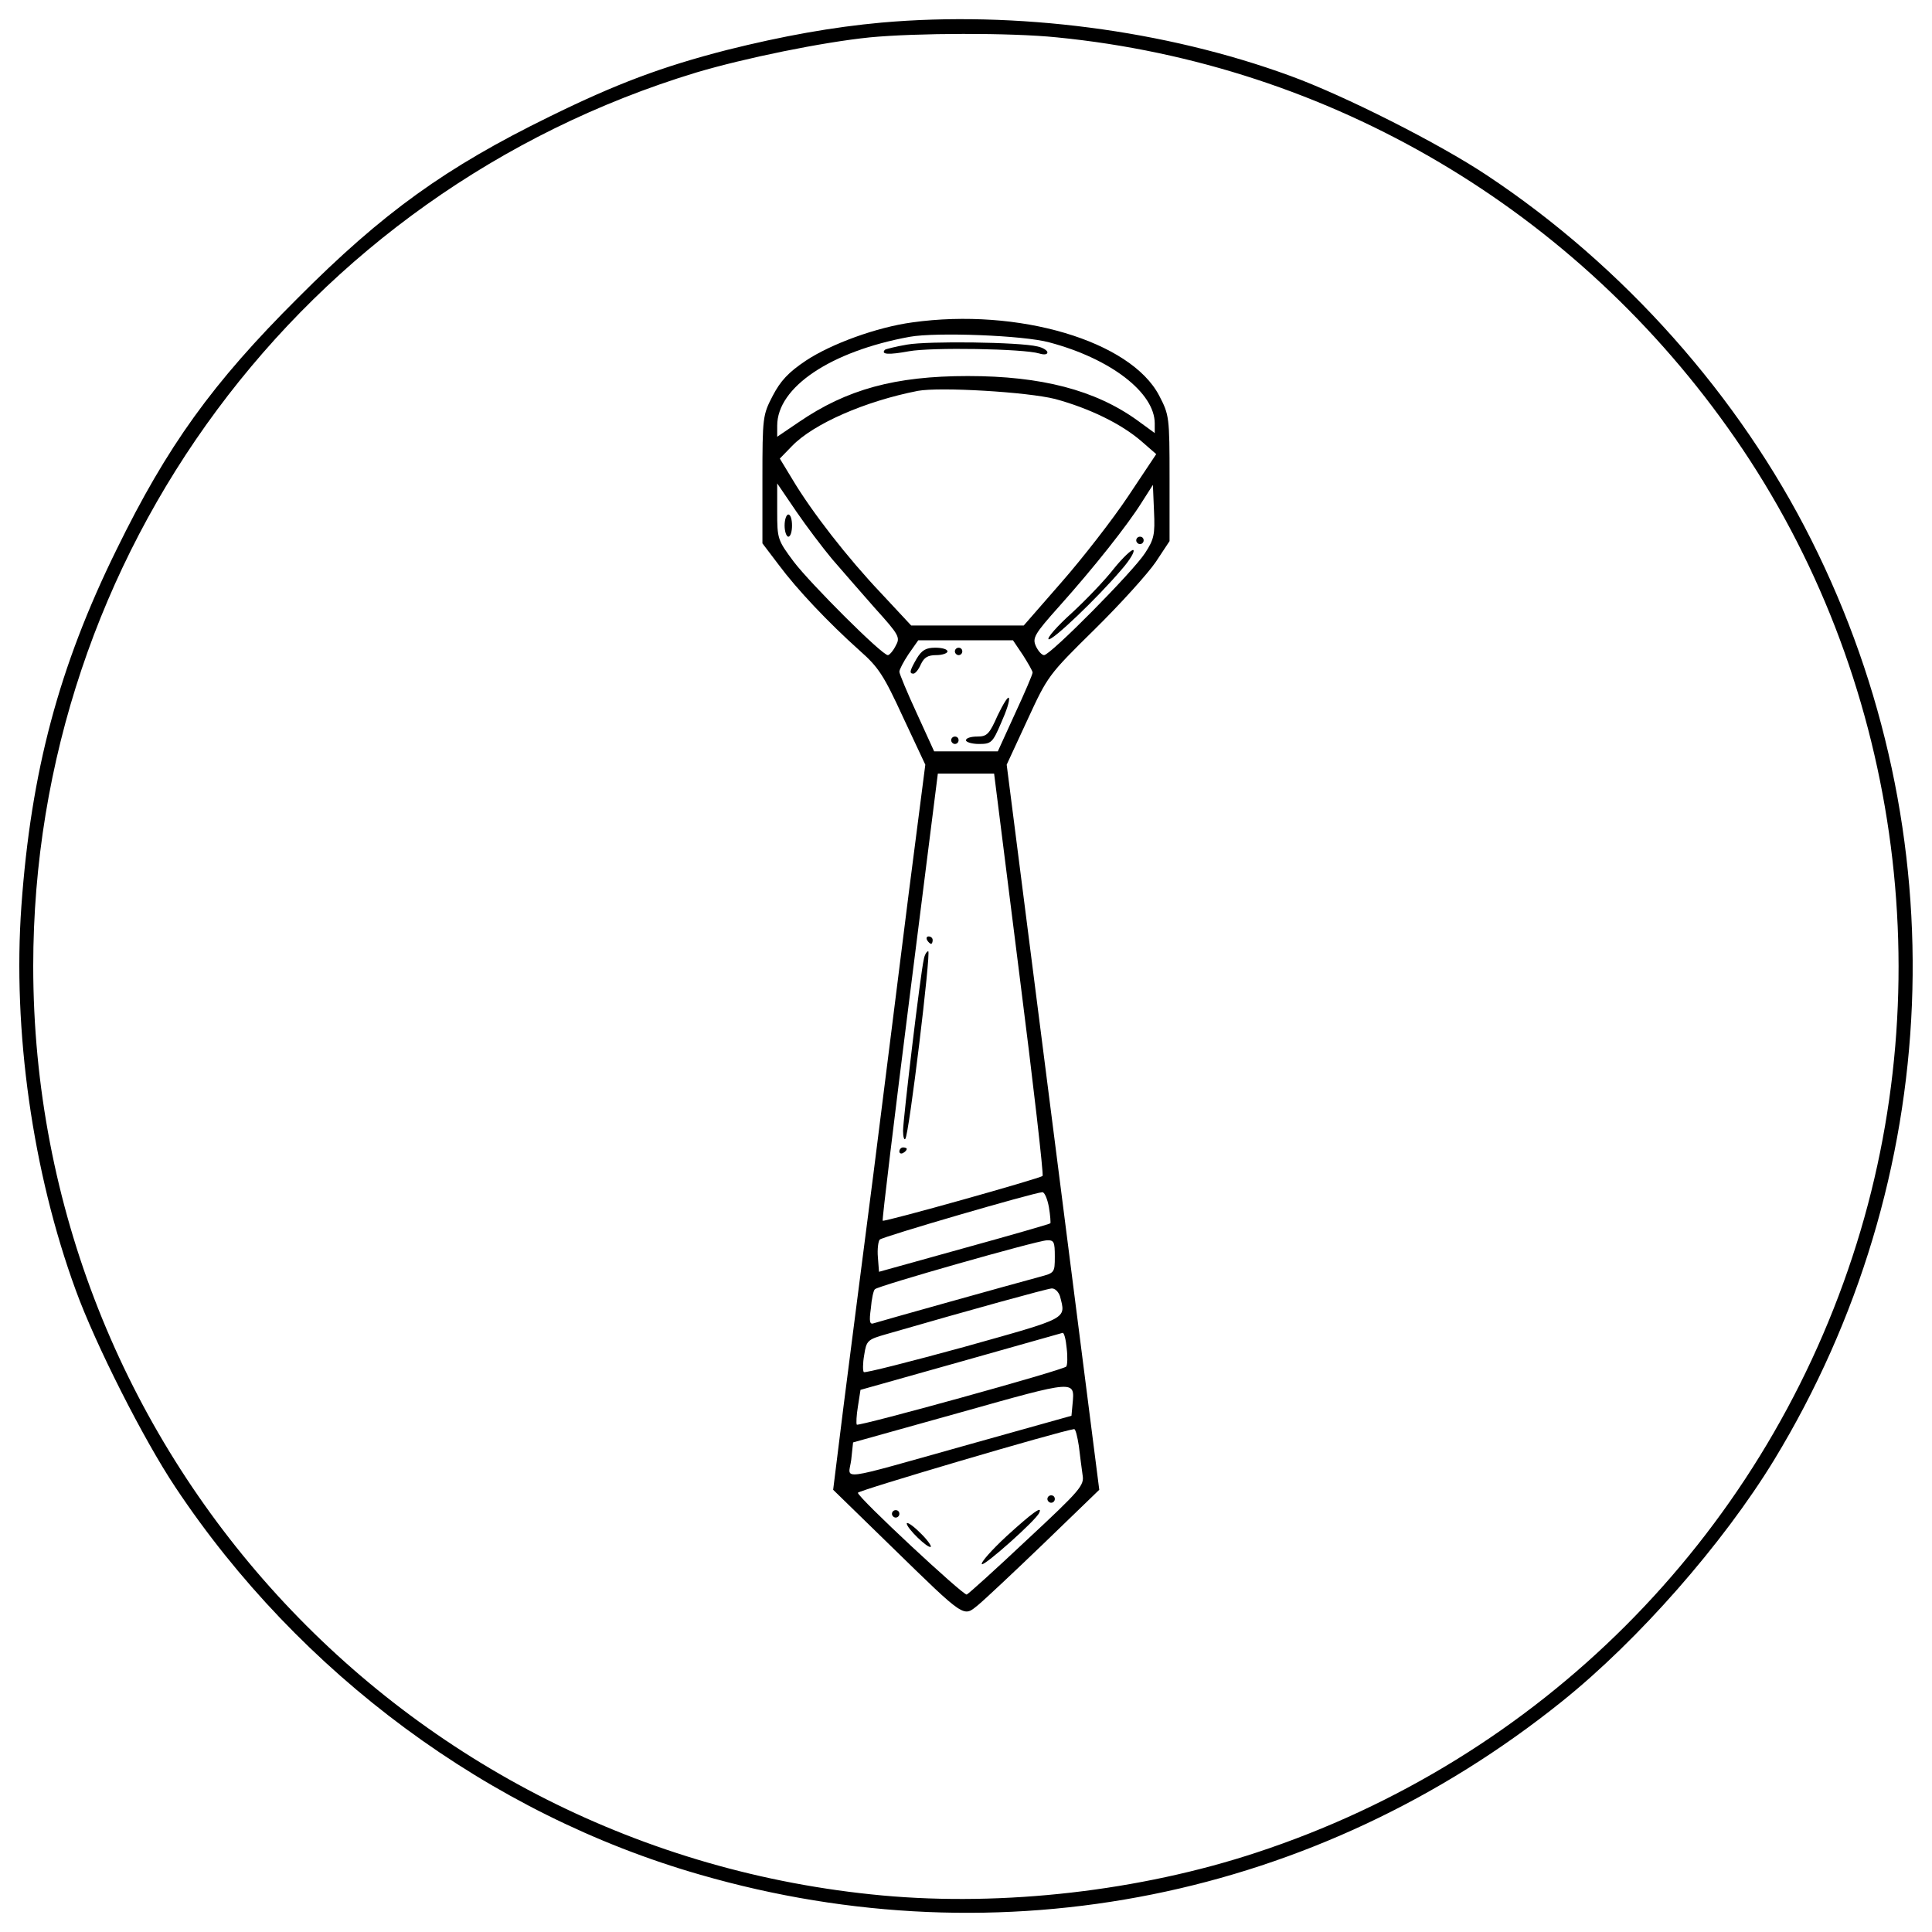 <?xml version="1.0" encoding="utf-8"?>
<!-- Svg Vector Icons : http://www.onlinewebfonts.com/icon -->
<!DOCTYPE svg PUBLIC "-//W3C//DTD SVG 1.1//EN" "http://www.w3.org/Graphics/SVG/1.1/DTD/svg11.dtd">
<svg version="1.1" xmlns="http://www.w3.org/2000/svg" xmlns:xlink="http://www.w3.org/1999/xlink" x="0px" y="0px" viewBox="0 0 1000 1000" enable-background="new 0 0 1000 1000" xml:space="preserve">
<g><g transform="translate(0,512) scale(0.1,-0.1)"><path d="M4563.1,5003.1c-252.9-23-509.6-69-800.8-141.8c-335.3-86.2-570.9-174.3-917.7-344.8c-536.4-262.5-862.1-496.2-1302.8-938.7c-442.6-440.6-676.3-766.3-938.7-1302.7C304.2,1667.7,160.5,1125.5,110.7,430.1c-46-641.8,57.5-1377.5,281.6-1988.6c101.5-279.7,350.6-772.1,515.4-1019.2c641.8-965.6,1626.5-1693.6,2716.6-2005.8c1557.5-450.2,3193.7-120.7,4460,896.6c396.6,318,833.4,816.2,1097.8,1249.1c883.2,1452.2,956,3245.4,193.5,4762.7c-373.6,745.2-971.3,1417.7-1678.3,1887.1c-247.1,164.8-739.5,413.8-1019.2,515.4C6030.6,4964.8,5258.5,5064.4,4563.1,5003.1z M5471.2,4926.5c1415.8-139.8,2693.6-894.7,3509.8-2074.8c846.8-1222.3,1074.8-2816.2,607.3-4235.9c-480.9-1463.7-1622.7-2603.6-3084.5-3084.5c-603.5-199.2-1310.4-279.7-1936.9-222.2C2074.4-4460.9,172-2378.5,172,119.7c0,2128.5,1392.8,4006,3431.2,4624.8c251,74.7,653.3,157.1,898.5,182C4741.2,4949.5,5229.8,4951.4,5471.2,4926.5z"/><path d="M4722.1,3451.3c-183.9-24.9-419.6-111.1-549.8-197.3c-92-61.3-132.2-105.4-172.4-182c-51.7-99.6-53.6-109.2-53.6-433v-331.4l84.3-111.1c93.9-126.4,254.8-296.9,419.6-444.5c97.7-86.2,124.5-128.4,224.2-344.8l115-245.2l-86.2-668.6c-46-369.8-128.4-1019.2-182-1446.4c-55.6-427.2-124.5-969.4-155.2-1207l-53.6-431.1l300.8-293.1c388.9-379.3,371.7-365.9,450.2-302.7c32.6,26.8,187.7,172.4,342.9,321.8l283.5,274L5450.1-713.6l-239.5,1875.6l107.3,231.8c105.4,228,107.3,231.8,348.7,469.4c134.1,132.2,275.9,289.3,316.1,348.7l70.9,107.3v325.7c0,318-1.9,327.6-53.6,427.2C5852.4,3355.5,5270,3528,4722.1,3451.3z M5430.9,3347.9c318-84.3,546-260.6,546-419.6v-49.8l-92,67.1c-216.5,155.2-494.3,228-875.5,228c-377.4,0-626.5-69-873.6-237.6l-113-76.6v57.5c0,199.2,277.8,385.1,685.9,459.8C4846.6,3401.5,5298.7,3384.3,5430.9,3347.9z M5461.6,3054.8c176.3-47.9,342.9-128.4,448.3-220.3l74.7-65.1L5839,2550.9c-80.5-120.7-235.6-319.9-342.9-442.5l-197.3-226.1h-291.2h-291.2l-157.1,168.6c-172.4,182-356.3,417.7-457.9,588.2l-65.1,107.3l63.2,65.1c111.1,114.9,377.4,231.8,651.4,285.4C4865.8,3118,5317.9,3091.2,5461.6,3054.8z M4306.3,2227.1c49.8-57.5,149.4-172.4,222.2-254.8c126.4-139.9,132.2-151.4,107.3-195.4c-13.4-26.8-32.6-47.9-40.2-47.9c-30.7,0-400.4,369.7-486.6,482.8c-84.3,113-86.2,118.8-86.2,260.5v145.6l97.7-143.7C4174.1,2395.7,4258.4,2284.6,4306.3,2227.1z M5927.1,2257.8c-61.3-95.8-490.4-528.8-523-528.8c-11.5,0-30.6,21.1-42.1,46c-19.2,42.1-9.6,61.3,120.7,206.9c180.1,201.2,354.4,421.5,427.2,538.3l57.5,90l5.7-136C5978.8,2351.7,5973.1,2328.7,5927.1,2257.8z M5294.9,1729c26.8-42.2,49.8-82.4,49.8-90c0-9.6-40.2-103.5-90-210.7l-90-197.3h-164.8h-164.8l-90,197.3c-49.8,107.3-90,205-90,214.6c0,11.5,21.1,51.7,47.9,92l49.8,70.9h245.2h245.2L5294.9,1729z M5275.7,81.4c72.8-570.9,126.5-1040.3,120.7-1048c-13.4-13.4-820-239.5-827.6-231.8c-3.8,3.8,59.4,524.9,139.8,1161L4854.3,1116h145.6h145.6L5275.7,81.4z M5429-1127.5c7.7-44.1,9.6-82.4,7.7-84.3c-3.8-3.8-203.1-61.3-446.4-128.4l-440.6-122.6l-5.7,74.7c-3.8,42.2,1.9,84.3,9.6,92c15.3,15.3,791.2,241.4,841,245.2C5406-1048.9,5421.3-1085.3,5429-1127.5z M5459.7-1384.2c0-84.3-1.9-84.3-80.5-105.4c-136-36.4-827.6-229.9-856.4-239.5c-21.1-7.7-24.9,7.7-15.3,76.6c3.8,47.9,13.4,93.9,21.1,99.6c15.3,17.2,837.2,251,888.9,252.9C5455.8-1298,5459.7-1307.5,5459.7-1384.2z M5486.5-1589.2c30.7-120.7,49.8-109.2-496.2-262.5c-279.7-76.6-513.4-136-519.2-130.3c-5.7,5.8-5.7,46,1.9,88.1c11.5,74.7,17.2,80.5,111.1,107.3c450.2,130.3,833.4,235.6,858.3,237.5C5459.7-1547,5478.8-1566.2,5486.5-1589.2z M5521-1857.4c5.7-46,3.8-88.1-1.9-95.8c-17.2-19.2-1072.8-310.4-1084.3-300.8c-3.8,5.7-1.9,47.9,5.7,93.9l13.4,86.2l517.3,145.6c285.4,80.4,523,147.5,528.8,149.4C5507.6-1776.9,5517.1-1813.3,5521-1857.4z M5551.6-2146.7l-5.7-61.3L5019-2355.5c-705-197.3-626.5-187.7-613.1-80.4l9.6,90l555.6,155.2C5570.8-2022.1,5563.1-2022.1,5551.6-2146.7z M5584.2-2365.1c5.7-51.7,15.3-118.8,19.2-149.4c9.6-53.7-11.5-78.5-287.4-335.3c-162.8-153.3-302.7-279.7-312.3-283.6c-17.2-5.7-563.3,502-563.3,526.8c0,11.5,1038.4,318,1118.8,329.5C5566.9-2275,5576.5-2315.3,5584.2-2365.1z"/><path d="M4695.3,3336.4c-57.5-9.6-109.2-23-115-26.8c-23-24.9,21.1-26.8,124.5-7.7c115,21.1,592,13.4,674.4-11.5c24.9-7.7,42.2-5.7,42.2,5.7c0,9.6-23,24.9-51.7,30.7C5275.7,3349.8,4802.5,3355.5,4695.3,3336.4z"/><path d="M4061.1,2399.6c0-30.7,9.6-57.5,19.2-57.5c11.5,0,19.2,26.8,19.2,57.5c0,32.6-7.7,57.5-19.2,57.5C4070.7,2457,4061.1,2432.1,4061.1,2399.6z"/><path d="M5881.1,2322.9c0-9.6,9.6-19.2,19.2-19.2c11.5,0,19.2,9.6,19.2,19.2c0,11.5-7.7,19.2-19.2,19.2C5890.7,2342.1,5881.1,2334.4,5881.1,2322.9z"/><path d="M5764.3,2175.4c-46-59.4-143.7-160.9-216.5-228c-74.7-67.1-128.4-128.4-120.7-136c15.3-13.4,252.9,212.7,379.3,362.1c42.1,47.9,69,93.9,59.4,99.6C5858.1,2276.9,5812.2,2234.8,5764.3,2175.4z"/><path d="M4745.1,1711.8c-36.4-63.2-40.2-78.5-17.2-78.5c9.6,0,26.8,21.1,38.3,47.9c17.2,36.4,36.4,47.9,80.5,47.9c30.7,0,57.5,9.6,57.5,19.2c0,11.5-28.7,19.2-63.2,19.2C4793,1767.3,4771.9,1755.8,4745.1,1711.8z"/><path d="M4942.4,1748.2c0-9.6,9.6-19.2,19.2-19.2c11.5,0,19.2,9.6,19.2,19.2c0,11.5-7.7,19.2-19.2,19.2C4952,1767.3,4942.4,1759.7,4942.4,1748.2z"/><path d="M5164.6,1418.7c-44.1-99.6-55.5-111.1-107.3-111.1c-30.7,0-57.5-7.7-57.5-19.2c0-9.6,30.6-19.2,67.1-19.2c63.2,0,70.9,5.7,114.9,109.2c26.8,59.4,46,116.9,40.2,128.4C5218.3,1518.3,5193.4,1478,5164.6,1418.7z"/><path d="M4923.2,1288.4c0-9.6,9.6-19.2,19.2-19.2c11.5,0,19.2,9.6,19.2,19.2c0,11.5-7.7,19.2-19.2,19.2C4932.8,1307.5,4923.2,1299.9,4923.2,1288.4z"/><path d="M4798.7,253.8c5.7-9.6,15.3-19.2,21.1-19.2c3.8,0,7.7,9.6,7.7,19.2c0,11.5-9.6,19.2-21.1,19.2C4796.8,273,4793,265.3,4798.7,253.8z"/><path d="M4781.5,154.2c-17.2-72.8-107.3-829.5-107.3-887c0-30.7,5.7-49.8,11.5-42.2c19.2,17.2,134.1,971.3,118.8,971.3C4796.8,196.4,4785.3,177.2,4781.5,154.2z"/><path d="M4655-840.1c0-9.6,9.6-13.4,19.2-7.7c11.5,5.7,19.2,15.3,19.2,21.1c0,3.8-7.7,7.7-19.2,7.7C4664.6-819,4655-828.6,4655-840.1z"/><path d="M5421.3-2639c0-9.6,9.6-19.2,19.2-19.2c11.5,0,19.2,9.6,19.2,19.2c0,11.5-7.7,19.2-19.2,19.2C5430.9-2619.9,5421.3-2627.5,5421.3-2639z"/><path d="M4616.7-2715.7c0-9.6,9.6-19.2,19.2-19.2c11.5,0,19.2,9.6,19.2,19.2c0,11.5-7.7,19.2-19.2,19.2C4626.3-2696.5,4616.7-2704.2,4616.7-2715.7z"/><path d="M5210.6-2830.6c-78.6-72.8-136-138-128.4-145.6c11.5-11.5,281.6,227.9,296.9,266.3C5398.3-2669.7,5340.9-2711.8,5210.6-2830.6z"/><path d="M4693.3-2765.5c0-24.9,111.1-132.2,124.5-120.7c3.8,5.8-21.1,40.2-57.5,74.7C4724-2775,4693.3-2755.9,4693.3-2765.5z"/></g></g>
</svg>